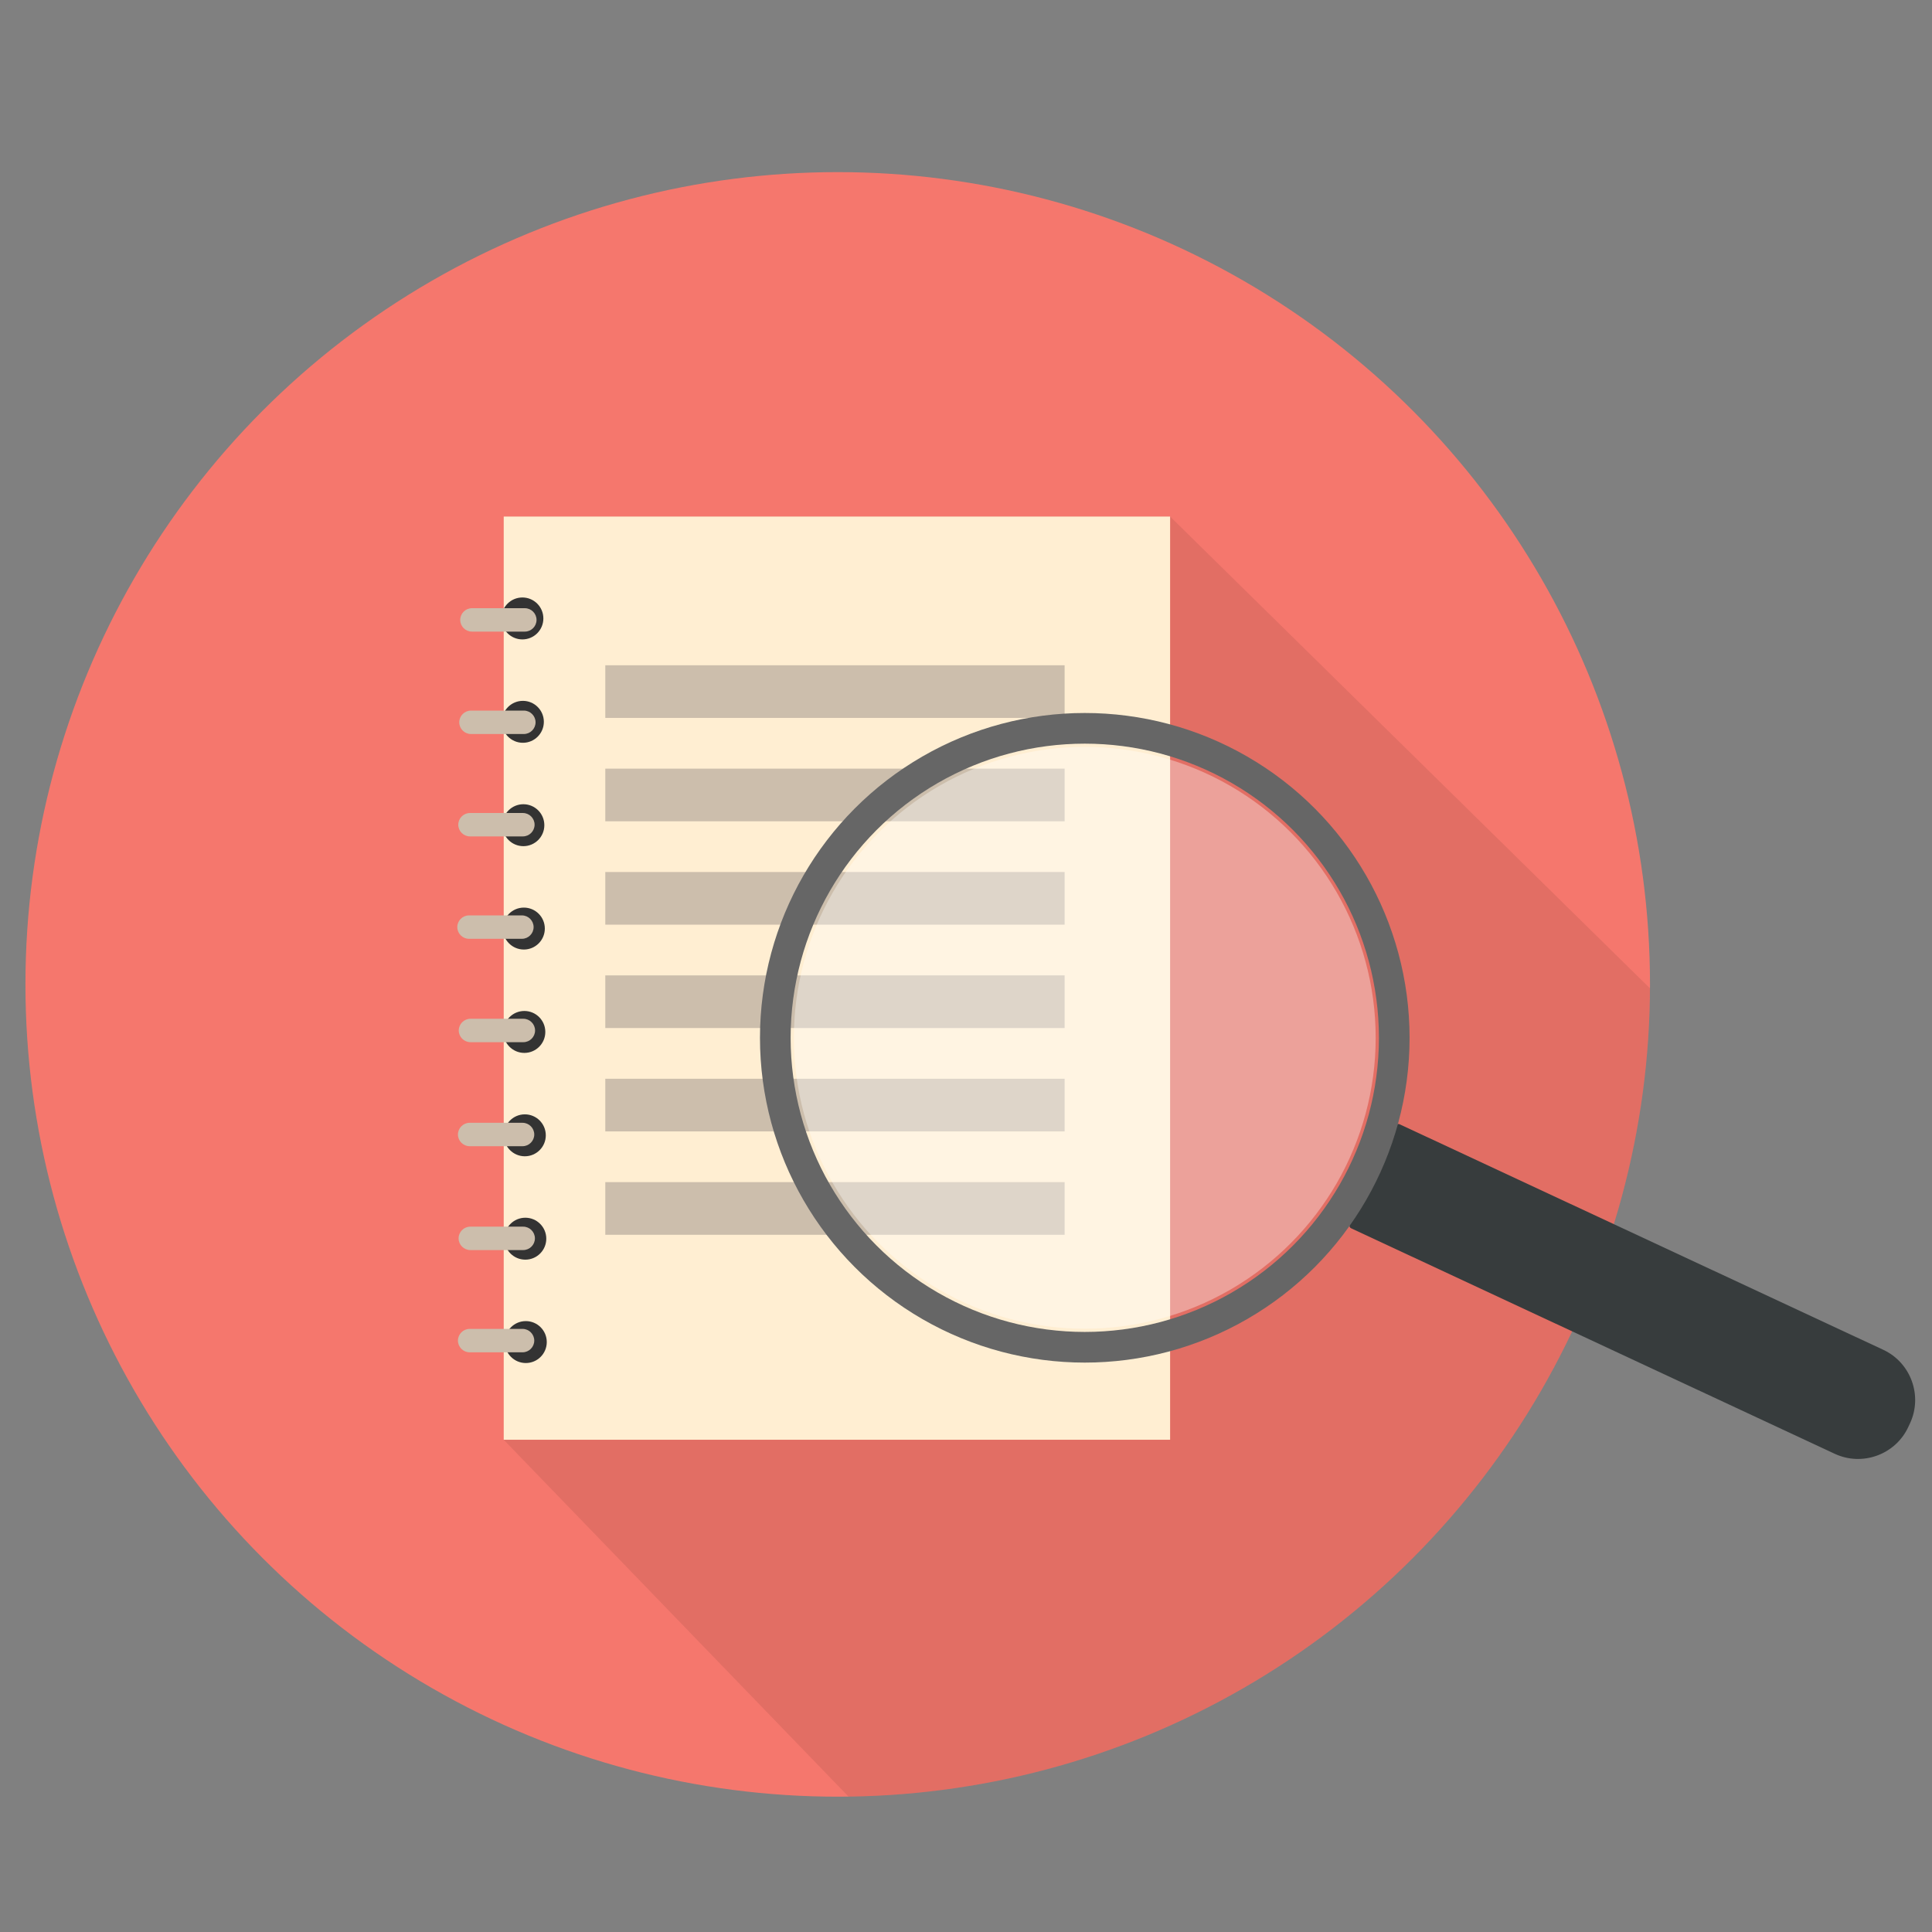 <?xml version="1.0" encoding="utf-8"?>
<!-- Generator: Adobe Illustrator 23.0.1, SVG Export Plug-In . SVG Version: 6.00 Build 0)  -->
<svg version="1.1" id="Layer_1" xmlns="http://www.w3.org/2000/svg" xmlns:xlink="http://www.w3.org/1999/xlink" x="0px" y="0px"
	 viewBox="0 0 16382.95 16382.95" style="enable-background:new 0 0 16382.95 16382.95;" xml:space="preserve">
<rect x="0" y="0" width="16382.95" height="16382.95" fill="#808080" stroke="none"/>
<style type="text/css">
	.st0{fill:#F5776D;}
	.st1{opacity:0.08;clip-path:url(#SVGID_2_);}
	.st2{fill:#FFEED2;}
	.st3{fill:#333333;}
	.st4{fill:#CCBEAC;}
	.st5{fill:#373C3D;}
	.st6{opacity:0.35;fill:#FFFFFF;}
	.st7{fill:none;stroke:#666666;stroke-width:260;stroke-miterlimit:10;}
</style>
<circle class="st0" cx="7103.68" cy="8347.5" r="6888"/>
<g>
	<defs>
		<circle id="SVGID_1_" cx="7103.68" cy="8347.5" r="6888"/>
	</defs>
	<clipPath id="SVGID_2_">
		<use xlink:href="#SVGID_1_"  style="overflow:visible;"/>
	</clipPath>
	<polygon class="st1" points="4271.29,12208.78 7690.14,15746.85 16555.29,13514.02 14653.25,9031.82 9922.28,4380.09 
		4271.29,4380.09 	"/>
</g>
<rect x="4271.29" y="4380.09" class="st2" width="5650.99" height="7828.68"/>
<g id="holes">
	<circle class="st3" cx="4429.79" cy="5244.28" r="177.8"/>
	<circle class="st3" cx="4433.93" cy="6120.87" r="177.8"/>
	<circle class="st3" cx="4438.06" cy="6997.47" r="177.8"/>
	<circle class="st3" cx="4442.2" cy="7874.06" r="177.8"/>
	<circle class="st3" cx="4446.33" cy="8750.65" r="177.8"/>
	<circle class="st3" cx="4450.47" cy="9627.24" r="177.8"/>
	<circle class="st3" cx="4454.6" cy="10503.83" r="177.8"/>
	<circle class="st3" cx="4458.74" cy="11380.42" r="177.8"/>
</g>
<g id="spring">
	<path class="st4" d="M4450.47,5355.92h-448.63c-54.58,0-99.24-44.66-99.24-99.24v0c0-54.58,44.66-99.24,99.24-99.24h448.63
		c54.58,0,99.24,44.66,99.24,99.24v0C4549.71,5311.27,4505.05,5355.92,4450.47,5355.92z"/>
	<path class="st4" d="M4442.2,6224.25h-448.63c-54.58,0-99.24-44.66-99.24-99.24l0,0c0-54.58,44.66-99.24,99.24-99.24h448.63
		c54.58,0,99.24,44.66,99.24,99.24l0,0C4541.44,6179.59,4496.78,6224.25,4442.2,6224.25z"/>
	<path class="st4" d="M4433.93,7092.57H3985.3c-54.58,0-99.24-44.66-99.24-99.24l0,0c0-54.58,44.66-99.24,99.24-99.24h448.63
		c54.58,0,99.24,44.66,99.24,99.24l0,0C4533.17,7047.91,4488.51,7092.57,4433.93,7092.57z"/>
	<path class="st4" d="M4425.66,7960.89h-448.63c-54.58,0-99.24-44.66-99.24-99.24l0,0c0-54.58,44.66-99.24,99.24-99.24h448.63
		c54.58,0,99.24,44.66,99.24,99.24l0,0C4524.9,7916.23,4480.24,7960.89,4425.66,7960.89z"/>
	<path class="st4" d="M4438.06,8837.48h-448.63c-54.58,0-99.24-44.66-99.24-99.24l0,0c0-54.58,44.66-99.24,99.24-99.24h448.63
		c54.58,0,99.24,44.66,99.24,99.24l0,0C4537.3,8792.83,4492.64,8837.48,4438.06,8837.48z"/>
	<path class="st4" d="M4431.17,9719.59h-448.63c-54.58,0-99.24-44.66-99.24-99.24v0c0-54.58,44.66-99.24,99.24-99.24h448.63
		c54.58,0,99.24,44.66,99.24,99.24v0C4530.41,9674.93,4485.75,9719.59,4431.17,9719.59z"/>
	<path class="st4" d="M4436.69,10600.31h-448.63c-54.58,0-99.24-44.66-99.24-99.24l0,0c0-54.58,44.66-99.24,99.24-99.24h448.63
		c54.58,0,99.24,44.66,99.24,99.24l0,0C4535.92,10555.66,4491.27,10600.31,4436.69,10600.31z"/>
	<path class="st4" d="M4431.17,11467.26h-448.63c-54.58,0-99.24-44.66-99.24-99.24l0,0c0-54.58,44.66-99.24,99.24-99.24h448.63
		c54.58,0,99.24,44.66,99.24,99.24l0,0C4530.41,11422.6,4485.75,11467.26,4431.17,11467.26z"/>
</g>
<g id="lines">
	<rect x="5132.72" y="5641.23" class="st4" width="3895.05" height="446.57"/>
	<rect x="5132.72" y="6517.82" class="st4" width="3895.05" height="446.57"/>
	<rect x="5132.72" y="7394.41" class="st4" width="3895.05" height="446.57"/>
	<rect x="5132.72" y="8271" class="st4" width="3895.05" height="446.57"/>
	<rect x="5132.72" y="9147.6" class="st4" width="3895.05" height="446.57"/>
	<rect x="5132.72" y="10024.19" class="st4" width="3895.05" height="446.57"/>
</g>
<g id="microLense">
	<path id="lenseGraber" class="st5" d="M15558.4,12327.96l-4102.21-1912.89c-11.09-5.17-15.93-18.47-10.76-29.55l392.5-841.72
		c5.17-11.09,18.47-15.93,29.55-10.76l4102.21,1912.89c233.77,109.01,335.84,389.46,226.83,623.23l-14.91,31.97
		C16072.62,12334.89,15792.17,12436.97,15558.4,12327.96z"/>
	<circle id="lense" class="st6" cx="9198.67" cy="8800.27" r="2466.81"/>
	<circle id="lenseFrame" class="st7" cx="9198.67" cy="8800.27" r="2624.26"/>
</g>
</svg>
